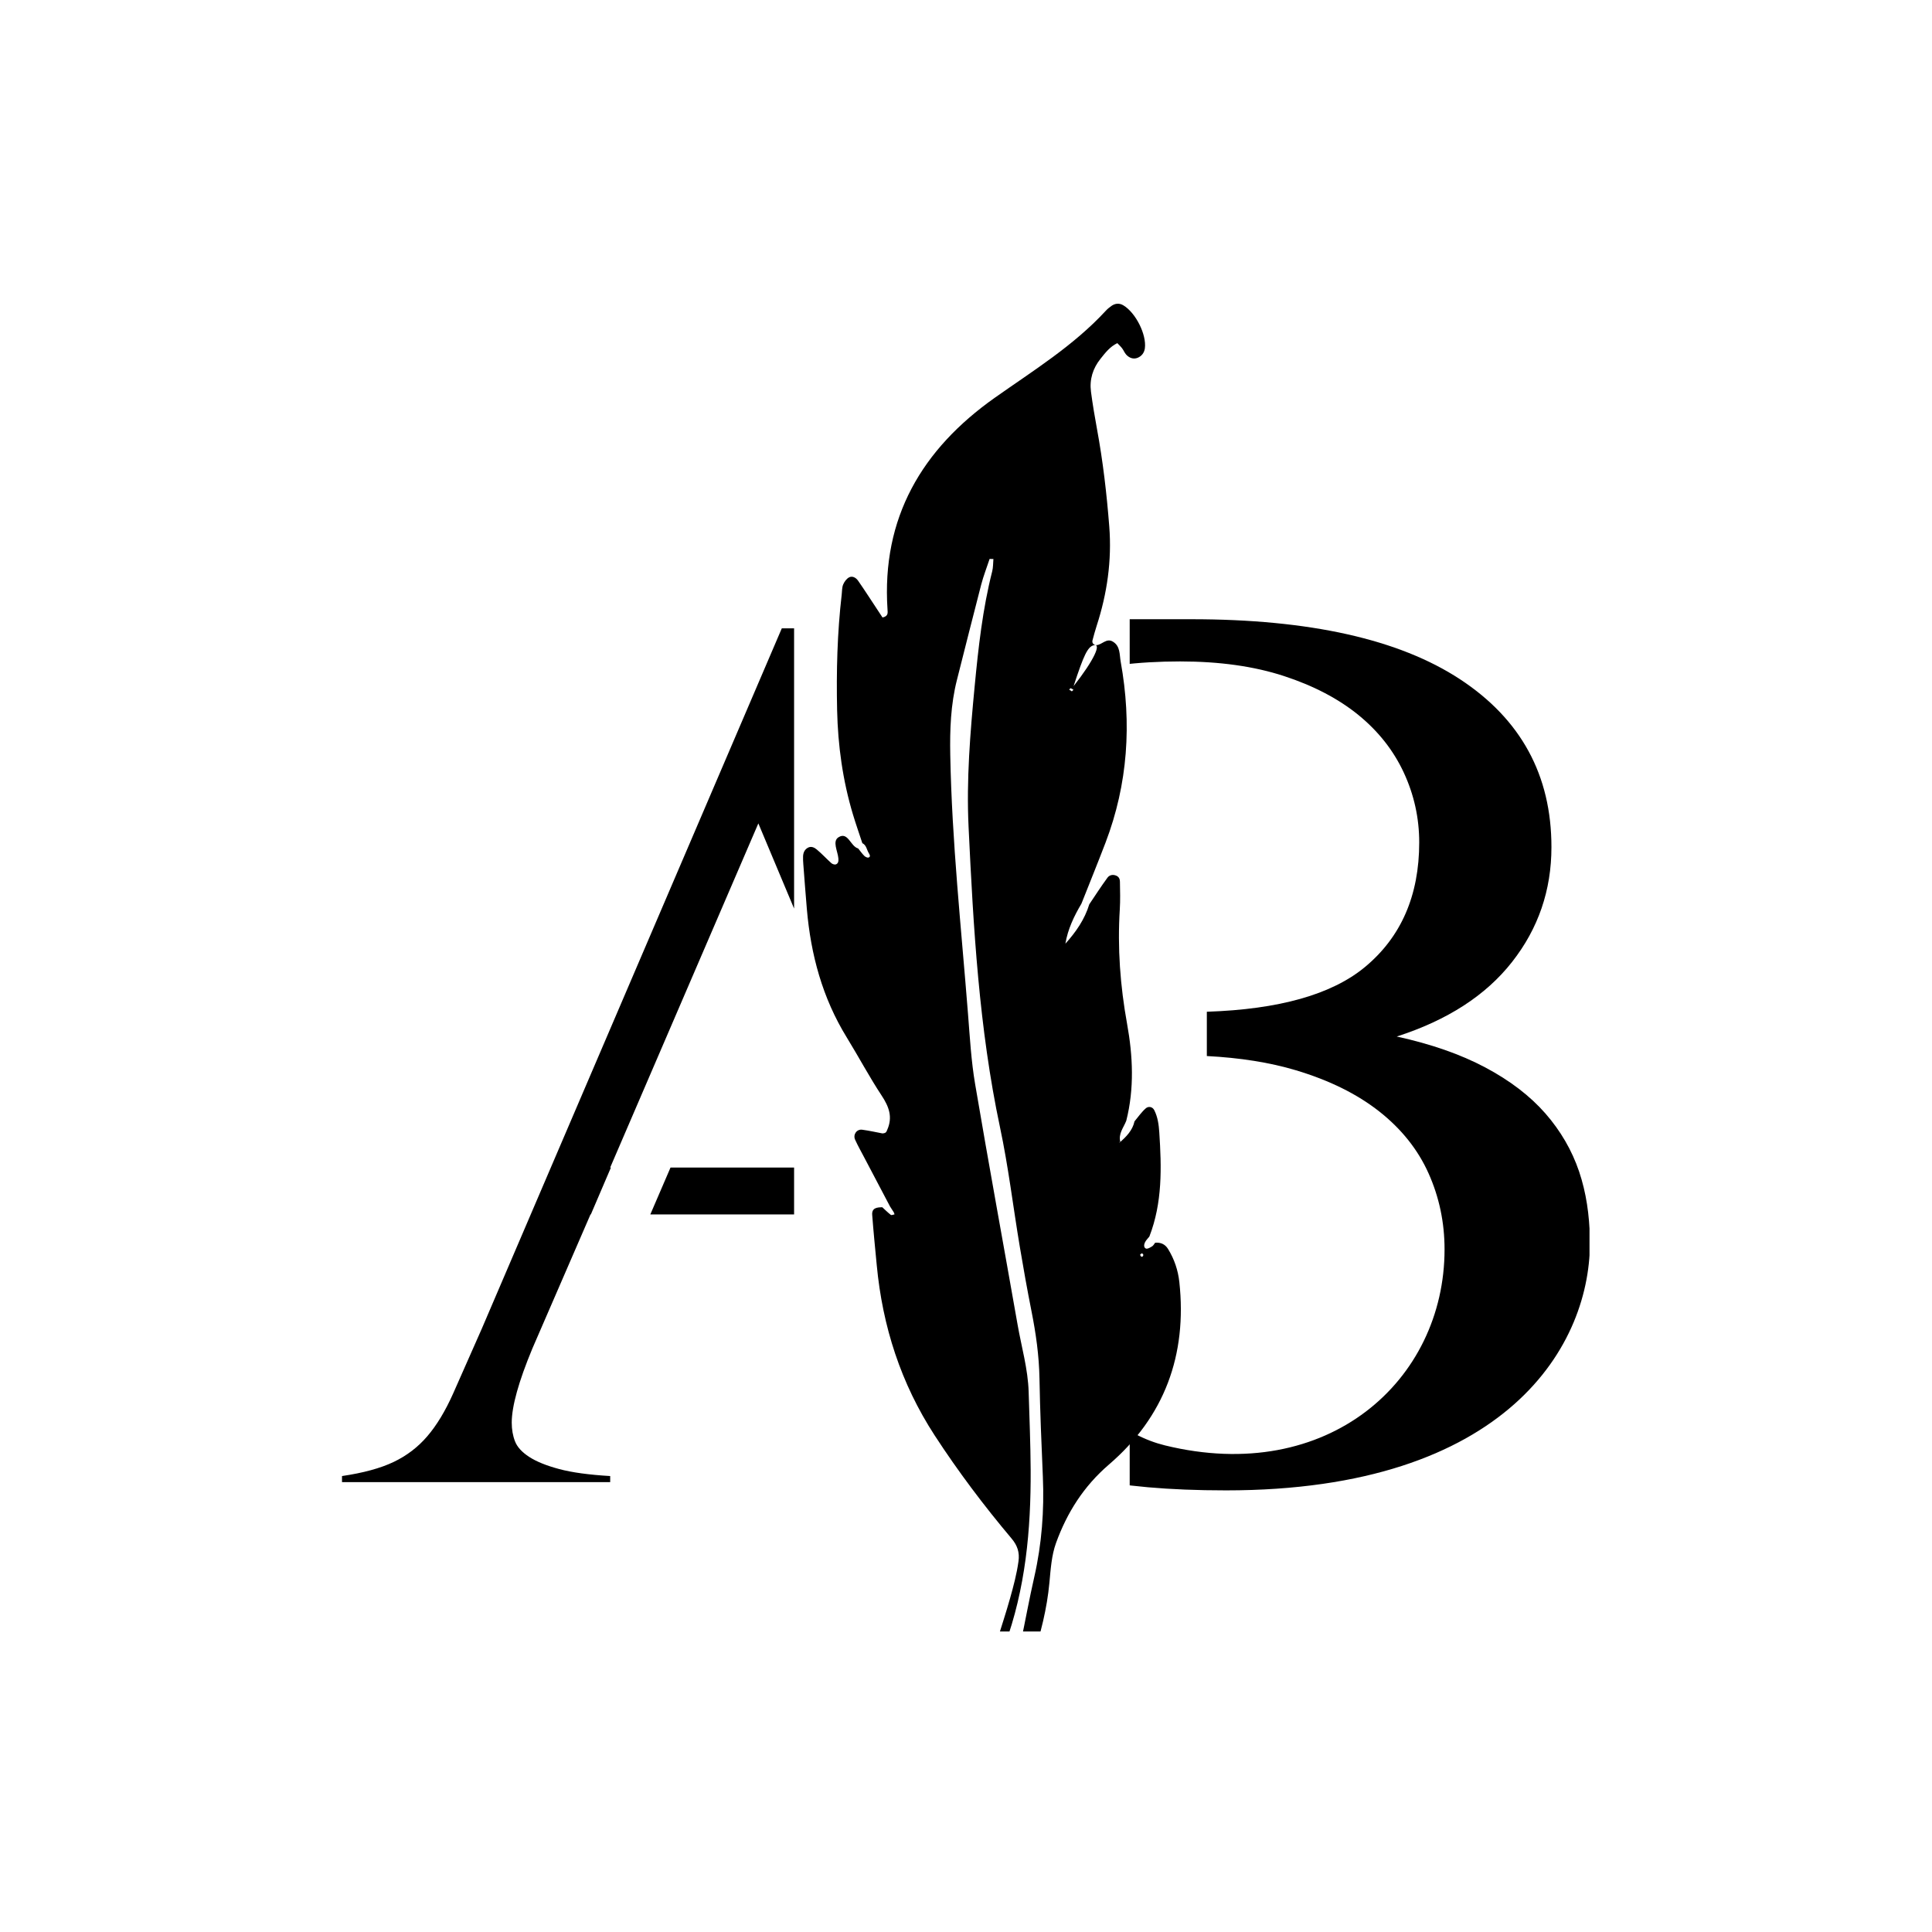 <svg xmlns="http://www.w3.org/2000/svg" xmlns:xlink="http://www.w3.org/1999/xlink" width="500" zoomAndPan="magnify" viewBox="0 0 375 375" height="500" preserveAspectRatio="xMidYMid meet" version="1.0"><defs><clipPath id="93e9fafa2e"><path d="M 66.383 121.961 L 154.133 121.961 L 154.133 287.684 L 66.383 287.684 Z M 66.383 121.961 " clip-rule="nonzero"/></clipPath><clipPath id="635e0a479e"><path d="M 155.473 58.672 L 230 58.672 L 230 316.672 L 155.473 316.672 Z M 155.473 58.672 " clip-rule="nonzero"/></clipPath><clipPath id="cdf7f265b1"><path d="M 219.273 120.191 L 308.523 120.191 L 308.523 289.281 L 219.273 289.281 Z M 219.273 120.191 " clip-rule="nonzero"/></clipPath></defs><g clip-path="url(#93e9fafa2e)"><path fill="#000000" d="M 318.848 242.09 C 318.746 237.605 318.145 233.293 316.754 229.168 C 315.355 225.043 313.172 221.281 310.203 217.883 C 307.227 214.488 303.344 211.512 298.551 208.965 C 293.758 206.414 288.023 204.414 281.352 202.957 C 291.18 199.805 298.645 194.98 303.738 188.488 C 308.836 181.996 311.383 174.562 311.383 166.191 C 311.383 152.238 305.469 141.379 293.637 133.609 C 281.805 125.848 264.426 121.961 241.492 121.961 L 180.453 121.961 C 180.965 123.199 181.672 124.895 182.547 127.004 C 182.844 127.051 183.141 127.094 183.43 127.148 C 185.613 127.574 187.492 128.605 189.07 130.242 C 190.648 131.883 191.863 134.34 192.711 137.613 C 193.543 140.828 193.902 148.664 193.918 154.332 C 193.918 154.332 217.441 210.195 217.465 210.262 L 217.465 132.883 C 223.773 131.062 231.055 130.152 239.309 130.152 C 246.953 130.152 253.656 131.094 259.418 132.973 C 265.18 134.855 270.004 137.375 273.891 140.527 C 277.77 143.684 280.715 147.414 282.719 151.719 C 284.719 156.031 285.719 160.551 285.719 165.281 C 285.719 175.598 282.199 183.664 275.164 189.488 C 268.738 194.805 258.504 197.688 244.496 198.148 L 244.496 206.746 C 250.941 207.078 256.711 207.992 261.785 209.512 C 268.277 211.453 273.676 214.125 277.984 217.52 C 282.289 220.918 285.477 224.922 287.539 229.531 C 289.602 234.145 290.637 239.059 290.637 244.273 C 290.637 269.719 268.023 290.082 236.359 282.316 C 229 280.512 220.016 274.574 213.449 259.383 C 204.605 238.906 185.383 192.715 171.645 159.727 C 162.438 137.633 155.934 121.961 155.934 121.961 L 151.746 121.961 L 93.504 257.926 C 91.32 262.902 89.469 267.086 87.953 270.484 C 86.434 273.883 84.766 276.645 82.945 278.766 C 81.129 280.891 78.941 282.559 76.395 283.77 C 73.848 284.984 70.508 285.895 66.383 286.5 L 66.383 291.051 L 118.438 291.051 L 118.438 286.5 C 114.312 286.258 111.004 285.805 108.52 285.137 C 106.031 284.473 104.09 283.68 102.695 282.77 C 101.301 281.859 100.387 280.859 99.965 279.766 C 99.539 278.676 99.328 277.461 99.328 276.125 C 99.328 272.973 100.66 268.18 103.332 261.746 L 114.617 235.719 L 114.684 235.719 L 118.582 226.617 L 118.438 226.617 L 147.195 159.82 L 175.227 226.617 L 130.148 226.617 L 126.227 235.719 L 178.688 235.719 C 178.688 235.719 185.938 253.582 188.695 259.383 C 197.516 277.918 203.23 291.051 248.227 291.051 C 302.812 291.051 319.312 262.727 318.848 242.09 " fill-opacity="1" fill-rule="nonzero"/></g><g clip-path="url(#635e0a479e)"><path fill="#000000" d="M 224.211 241.215 C 225.289 241.109 226.156 241.512 226.711 242.414 C 227.934 244.387 228.664 246.57 228.91 248.852 C 230.438 262.992 226.031 274.996 215.238 284.273 C 210.328 288.492 207.109 293.609 204.977 299.484 C 204.102 301.895 203.934 304.598 203.691 307.191 C 203.219 312.266 201.984 317.145 200.375 321.957 C 199.082 325.824 197.922 329.73 196.734 333.633 C 196.254 335.211 195.684 336.715 194.457 337.887 C 193.711 338.594 192.32 338.531 191.934 337.648 C 191.48 336.617 191.031 335.527 190.887 334.422 C 190.539 331.82 190.77 329.242 191.312 326.648 C 192.48 321.039 194.523 315.695 196.062 310.199 C 196.723 307.844 197.352 305.488 197.688 303.055 C 197.93 301.312 197.477 299.965 196.332 298.609 C 190.961 292.234 185.957 285.586 181.41 278.598 C 174.867 268.535 171.297 257.469 170.176 245.57 C 169.867 242.32 169.539 239.07 169.293 235.816 C 169.188 234.445 170.227 234.336 171.254 234.328 C 171.801 234.828 172.324 235.355 172.91 235.809 C 173.043 235.91 173.383 235.75 173.629 235.707 C 173.574 235.562 173.543 235.41 173.465 235.281 C 173.234 234.906 172.992 234.539 172.75 234.168 C 171.086 231.008 169.422 227.852 167.762 224.688 C 167.156 223.539 166.516 222.402 165.98 221.223 C 165.523 220.223 166.289 219.133 167.352 219.277 C 168.781 219.469 170.188 219.793 171.281 219.996 C 172.035 219.949 172.051 219.648 172.199 219.324 C 173.316 216.836 172.551 214.805 171.121 212.641 C 168.707 208.98 166.645 205.09 164.348 201.352 C 159.637 193.699 157.371 185.305 156.609 176.434 C 156.359 173.52 156.141 170.598 155.918 167.68 C 155.883 167.191 155.855 166.703 155.875 166.219 C 155.902 165.543 156.141 164.945 156.746 164.578 C 157.406 164.172 158.055 164.488 158.516 164.871 C 159.516 165.699 160.395 166.668 161.363 167.535 C 161.578 167.727 162.016 167.867 162.246 167.777 C 162.719 167.594 162.773 167.141 162.73 166.625 C 162.613 165.215 161.5 163.289 162.758 162.508 C 164.613 161.359 165.062 164.281 166.574 164.688 C 166.969 165.176 167.332 165.699 167.777 166.141 C 167.977 166.336 168.402 166.531 168.605 166.441 C 168.98 166.285 168.867 165.969 168.652 165.629 C 168.227 164.969 168.199 164.062 167.379 163.656 C 166.77 161.805 166.125 159.965 165.562 158.102 C 163.574 151.5 162.637 144.715 162.484 137.848 C 162.32 130.34 162.508 122.836 163.379 115.363 C 163.453 114.715 163.418 114.016 163.664 113.441 C 163.895 112.895 164.344 112.285 164.855 112.043 C 165.457 111.758 166.133 112.117 166.539 112.695 C 167.195 113.625 167.82 114.578 168.449 115.527 C 169.422 117 170.387 118.473 171.297 119.855 C 172.434 119.609 172.309 118.941 172.266 118.309 C 171.09 100.492 178.953 87.188 193.094 77.199 C 200.555 71.93 208.348 67.125 214.613 60.34 C 214.941 59.98 215.32 59.664 215.723 59.383 C 216.445 58.879 217.234 58.793 218.016 59.25 C 220.438 60.676 222.574 64.945 222.219 67.605 C 222.098 68.496 221.57 69.145 220.801 69.453 C 219.992 69.777 219.188 69.48 218.598 68.836 C 218.273 68.48 218.098 67.996 217.805 67.613 C 217.527 67.246 217.18 66.93 216.871 66.602 C 215.422 67.301 214.531 68.488 213.617 69.629 C 212.121 71.492 211.445 73.652 211.758 76.031 C 212.078 78.453 212.484 80.871 212.926 83.273 C 214.086 89.539 214.812 95.848 215.309 102.199 C 215.82 108.812 214.895 115.207 212.859 121.48 C 212.559 122.41 212.301 123.355 212.051 124.301 C 211.887 124.93 212.469 125.246 212.816 125.223 C 213.898 125.156 214.758 123.801 215.984 124.527 C 217.477 125.402 217.273 127.047 217.527 128.445 C 219.688 140.418 218.938 152.156 214.574 163.582 C 213.062 167.539 211.465 171.461 209.906 175.398 C 208.469 177.828 207.262 180.344 206.793 183.168 C 208.84 180.898 210.539 178.449 211.43 175.523 C 212.598 173.793 213.727 172.035 214.961 170.355 C 215.336 169.844 216.008 169.668 216.703 169.984 C 217.242 170.23 217.371 170.703 217.379 171.156 C 217.41 172.938 217.461 174.723 217.352 176.496 C 216.883 183.969 217.43 191.352 218.766 198.73 C 219.895 204.965 220.191 211.281 218.609 217.535 C 218.09 218.879 217.004 220.074 217.469 221.688 C 217.477 221.684 217.234 221.664 217.234 221.664 L 217.328 221.773 C 218.609 220.625 219.82 219.43 220.207 217.652 C 220.934 216.789 221.578 215.828 222.426 215.102 C 222.863 214.727 223.68 214.738 224.059 215.512 C 224.723 216.852 224.918 218.305 225.016 219.773 C 225.469 226.621 225.637 233.449 223.09 240.016 C 222.805 240.379 222.457 240.711 222.25 241.113 C 222.039 241.531 221.953 242.148 222.426 242.344 C 222.719 242.469 223.25 242.145 223.613 241.922 C 223.863 241.777 224.016 241.461 224.211 241.215 Z M 192.82 108.504 C 192.574 108.5 192.328 108.492 192.082 108.488 C 191.531 110.156 190.887 111.797 190.445 113.492 C 188.844 119.641 187.309 125.805 185.742 131.965 C 184.527 136.754 184.355 141.621 184.445 146.535 C 184.758 163.352 186.574 180.066 187.891 196.812 C 188.25 201.359 188.508 205.945 189.273 210.434 C 191.914 226.02 194.781 241.566 197.516 257.133 C 198.273 261.465 199.527 265.719 199.66 270.148 C 199.816 275.195 200.02 280.242 200.051 285.289 C 200.109 296.922 199.066 308.383 194.996 319.43 C 193.762 322.773 193.16 326.352 192.309 329.832 C 191.914 331.426 191.789 333.055 192.305 334.652 C 192.387 334.914 192.695 335.129 192.938 335.312 C 193.207 335.508 193.48 335.371 193.621 334.965 C 194.055 333.738 194.465 332.508 194.883 331.277 C 197.668 323.066 198.84 314.48 200.758 306.066 C 202.211 299.668 202.699 293.184 202.418 286.629 C 202.145 280.277 201.875 273.926 201.762 267.566 C 201.684 263.141 201.07 258.801 200.207 254.477 C 199.383 250.32 198.637 246.145 197.938 241.965 C 196.645 234.25 195.727 226.457 194.102 218.816 C 190.02 199.574 188.93 180.043 188 160.496 C 187.562 151.348 188.316 142.223 189.188 133.133 C 189.902 125.672 190.727 118.207 192.582 110.91 C 192.781 110.137 192.75 109.305 192.82 108.504 Z M 208.383 133.18 C 212.383 128.098 213.898 124.758 212.25 125.254 C 211.125 125.59 210.391 127.027 208.383 133.18 Z M 221.887 243.434 C 221.797 243.379 221.664 243.25 221.602 243.277 C 221.473 243.336 221.277 243.523 221.297 243.578 C 221.453 243.984 221.684 244.047 221.875 243.766 C 221.93 243.688 221.887 243.551 221.887 243.434 Z M 208.047 134.191 C 208.168 134.074 208.266 133.98 208.363 133.887 C 208.184 133.781 208.008 133.645 207.812 133.586 C 207.75 133.566 207.625 133.762 207.527 133.859 C 207.703 133.973 207.883 134.086 208.047 134.191 Z M 208.047 134.191 " fill-opacity="1" fill-rule="nonzero"/></g><g clip-path="url(#cdf7f265b1)"><path fill="#000000" d="M 308.598 240.32 C 308.496 235.832 307.895 231.523 306.504 227.395 C 305.105 223.273 302.922 219.512 299.953 216.113 C 296.977 212.715 293.094 209.742 288.301 207.195 C 283.508 204.645 277.773 202.645 271.102 201.188 C 280.93 198.031 288.395 193.211 293.488 186.719 C 298.586 180.227 301.133 172.793 301.133 164.422 C 301.133 150.469 295.219 139.609 283.387 131.84 C 271.555 124.078 254.176 120.191 231.242 120.191 L 170.203 120.191 C 170.715 121.43 171.422 123.125 172.297 125.23 C 172.594 125.281 172.891 125.324 173.18 125.379 C 175.363 125.805 177.242 126.836 178.82 128.473 C 180.398 130.113 181.613 132.57 182.461 135.844 C 183.293 139.059 183.652 146.895 183.668 152.562 C 183.668 152.562 207.191 208.426 207.215 208.492 L 207.215 131.113 C 213.523 129.293 220.805 128.383 229.059 128.383 C 236.703 128.383 243.406 129.324 249.168 131.203 C 254.93 133.086 259.754 135.602 263.641 138.758 C 267.52 141.914 270.465 145.645 272.469 149.949 C 274.469 154.258 275.469 158.777 275.469 163.512 C 275.469 173.824 271.949 181.895 264.914 187.719 C 258.488 193.035 248.254 195.918 234.246 196.379 L 234.246 204.977 C 240.691 205.309 246.461 206.223 251.535 207.738 C 258.027 209.684 263.426 212.352 267.734 215.75 C 272.039 219.148 275.227 223.152 277.289 227.762 C 279.352 232.375 280.387 237.289 280.387 242.504 C 280.387 267.949 257.773 288.312 226.109 280.547 C 218.75 278.742 209.766 272.805 203.199 257.609 C 194.355 237.137 175.133 190.945 161.395 157.957 C 152.188 135.859 145.684 120.191 145.684 120.191 L 141.496 120.191 L 83.254 256.156 C 81.07 261.133 79.219 265.316 77.703 268.715 C 76.184 272.113 74.516 274.875 72.695 276.996 C 70.879 279.121 68.691 280.789 66.145 282 C 63.598 283.215 60.258 284.125 56.133 284.73 L 56.133 289.281 L 108.188 289.281 L 108.188 284.73 C 104.062 284.488 100.754 284.035 98.27 283.367 C 95.781 282.699 93.84 281.91 92.445 281 C 91.051 280.09 90.137 279.086 89.715 277.996 C 89.289 276.902 89.078 275.691 89.078 274.355 C 89.078 271.203 90.41 266.41 93.082 259.977 L 104.367 233.949 L 104.434 233.949 L 108.332 224.848 L 108.188 224.848 L 136.945 158.051 L 164.977 224.848 L 119.898 224.848 L 115.977 233.949 L 168.438 233.949 C 168.438 233.949 175.688 251.812 178.445 257.609 C 187.266 276.148 192.98 289.281 237.977 289.281 C 292.562 289.281 309.062 260.957 308.598 240.32 " fill-opacity="1" fill-rule="nonzero"/></g></svg>
